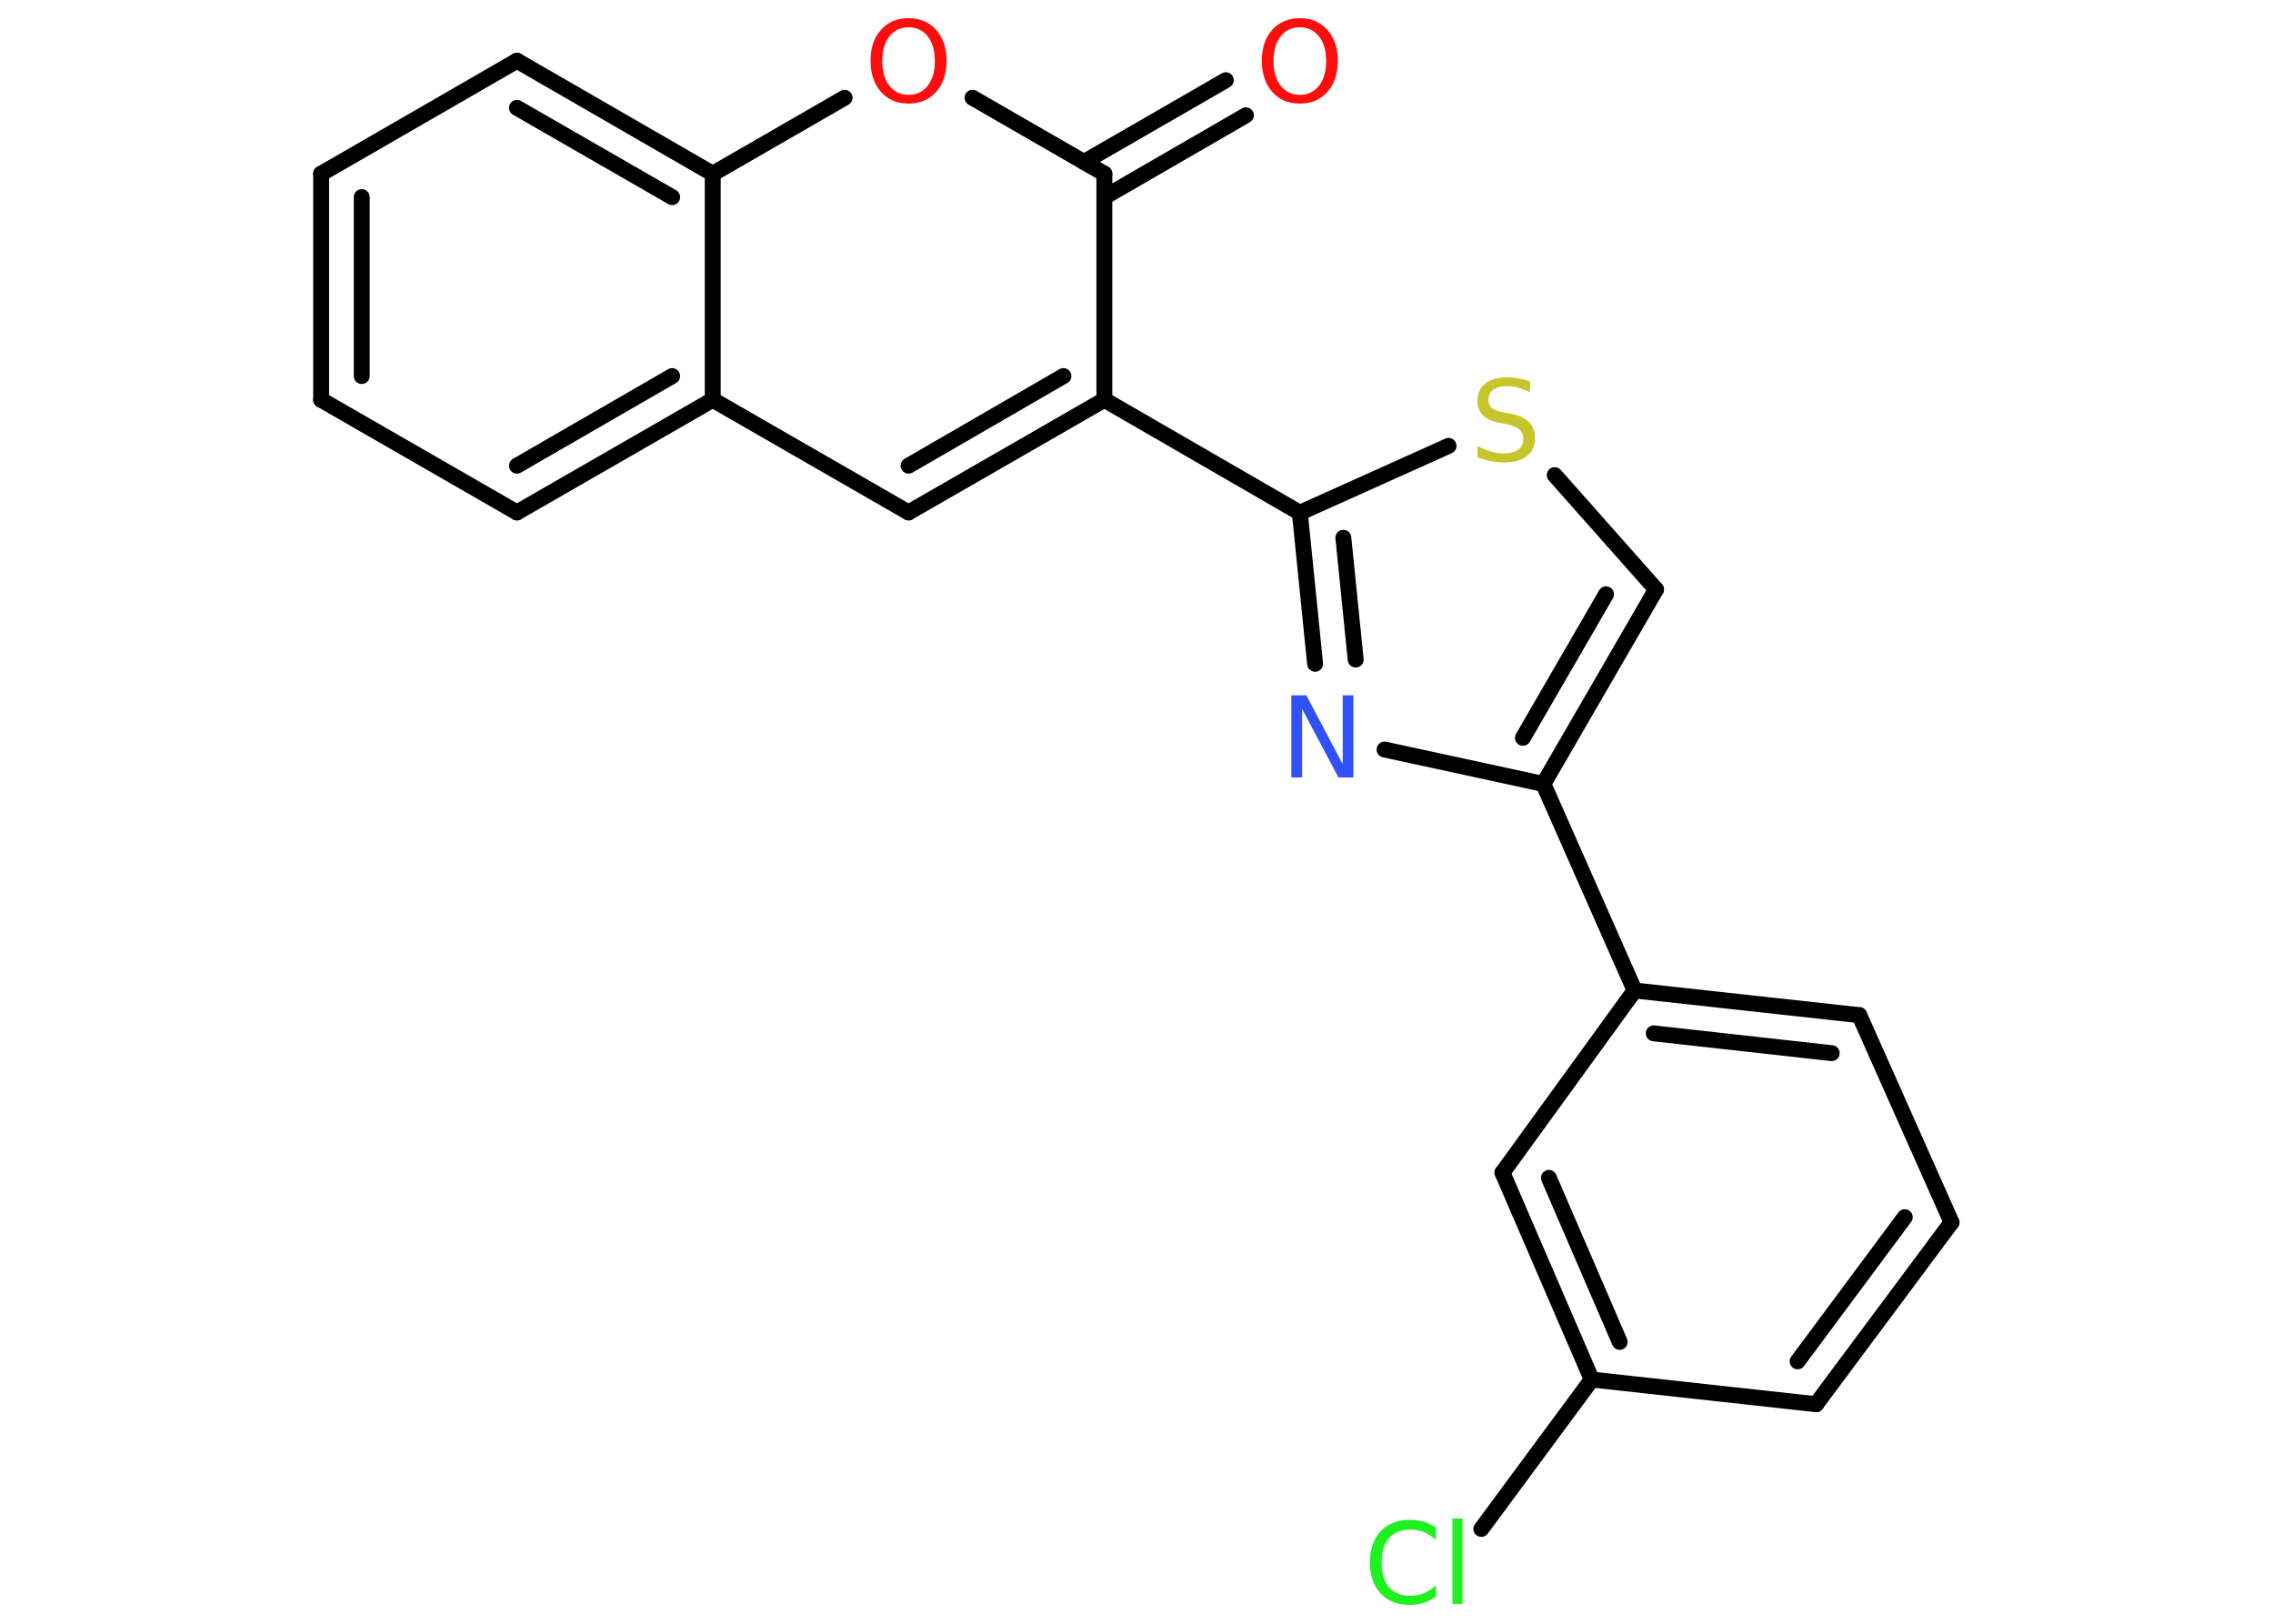 <?xml version='1.0' encoding='UTF-8'?>
<!DOCTYPE svg PUBLIC "-//W3C//DTD SVG 1.1//EN" "http://www.w3.org/Graphics/SVG/1.1/DTD/svg11.dtd">
<svg version='1.2' xmlns='http://www.w3.org/2000/svg' xmlns:xlink='http://www.w3.org/1999/xlink' width='70.0mm' height='50.0mm' viewBox='0 0 70.0 50.0'>
  <desc>Generated by the Chemistry Development Kit (http://github.com/cdk)</desc>
  <g stroke-linecap='round' stroke-linejoin='round' stroke='#000000' stroke-width='.49' fill='#FF0D0D'>
    <rect x='.0' y='.0' width='70.0' height='50.0' fill='#FFFFFF' stroke='none'/>
    <g id='mol1' class='mol'>
      <g id='mol1bnd1' class='bond'>
        <line x1='38.37' y1='3.55' x2='34.01' y2='6.07'/>
        <line x1='37.75' y1='2.47' x2='33.38' y2='4.99'/>
      </g>
      <line id='mol1bnd2' class='bond' x1='34.01' y1='5.35' x2='29.95' y2='3.01'/>
      <line id='mol1bnd3' class='bond' x1='26.01' y1='3.01' x2='21.95' y2='5.35'/>
      <g id='mol1bnd4' class='bond'>
        <line x1='21.95' y1='5.35' x2='15.92' y2='1.87'/>
        <line x1='20.7' y1='6.07' x2='15.92' y2='3.32'/>
      </g>
      <line id='mol1bnd5' class='bond' x1='15.92' y1='1.87' x2='9.89' y2='5.35'/>
      <g id='mol1bnd6' class='bond'>
        <line x1='9.89' y1='5.35' x2='9.89' y2='12.31'/>
        <line x1='11.14' y1='6.07' x2='11.14' y2='11.58'/>
      </g>
      <line id='mol1bnd7' class='bond' x1='9.89' y1='12.31' x2='15.92' y2='15.78'/>
      <g id='mol1bnd8' class='bond'>
        <line x1='15.92' y1='15.78' x2='21.95' y2='12.31'/>
        <line x1='15.92' y1='14.34' x2='20.7' y2='11.58'/>
      </g>
      <line id='mol1bnd9' class='bond' x1='21.95' y1='5.35' x2='21.95' y2='12.31'/>
      <line id='mol1bnd10' class='bond' x1='21.95' y1='12.31' x2='27.98' y2='15.78'/>
      <g id='mol1bnd11' class='bond'>
        <line x1='27.98' y1='15.78' x2='34.01' y2='12.31'/>
        <line x1='27.98' y1='14.34' x2='32.75' y2='11.58'/>
      </g>
      <line id='mol1bnd12' class='bond' x1='34.01' y1='5.35' x2='34.01' y2='12.31'/>
      <line id='mol1bnd13' class='bond' x1='34.01' y1='12.31' x2='40.03' y2='15.79'/>
      <g id='mol1bnd14' class='bond'>
        <line x1='40.03' y1='15.79' x2='40.5' y2='20.44'/>
        <line x1='41.37' y1='16.56' x2='41.75' y2='20.31'/>
      </g>
      <line id='mol1bnd15' class='bond' x1='42.64' y1='23.08' x2='47.53' y2='24.14'/>
      <line id='mol1bnd16' class='bond' x1='47.53' y1='24.14' x2='50.34' y2='30.5'/>
      <g id='mol1bnd17' class='bond'>
        <line x1='57.26' y1='31.26' x2='50.34' y2='30.5'/>
        <line x1='56.41' y1='32.43' x2='50.93' y2='31.82'/>
      </g>
      <line id='mol1bnd18' class='bond' x1='57.26' y1='31.26' x2='60.1' y2='37.64'/>
      <g id='mol1bnd19' class='bond'>
        <line x1='55.93' y1='43.24' x2='60.1' y2='37.64'/>
        <line x1='55.36' y1='41.92' x2='58.66' y2='37.48'/>
      </g>
      <line id='mol1bnd20' class='bond' x1='55.93' y1='43.24' x2='49.02' y2='42.48'/>
      <line id='mol1bnd21' class='bond' x1='49.02' y1='42.48' x2='45.62' y2='47.08'/>
      <g id='mol1bnd22' class='bond'>
        <line x1='46.27' y1='36.11' x2='49.02' y2='42.48'/>
        <line x1='47.7' y1='36.27' x2='49.88' y2='41.32'/>
      </g>
      <line id='mol1bnd23' class='bond' x1='50.34' y1='30.5' x2='46.27' y2='36.11'/>
      <g id='mol1bnd24' class='bond'>
        <line x1='47.53' y1='24.14' x2='51.0' y2='18.15'/>
        <line x1='46.9' y1='22.72' x2='49.46' y2='18.3'/>
      </g>
      <line id='mol1bnd25' class='bond' x1='51.0' y1='18.15' x2='47.88' y2='14.63'/>
      <line id='mol1bnd26' class='bond' x1='40.03' y1='15.79' x2='44.61' y2='13.73'/>
      <path id='mol1atm1' class='atom' d='M40.03 .84q-.37 .0 -.59 .28q-.22 .28 -.22 .76q.0 .48 .22 .76q.22 .28 .59 .28q.37 .0 .59 -.28q.22 -.28 .22 -.76q.0 -.48 -.22 -.76q-.22 -.28 -.59 -.28zM40.03 .56q.53 .0 .85 .36q.32 .36 .32 .95q.0 .6 -.32 .96q-.32 .36 -.85 .36q-.53 .0 -.85 -.36q-.32 -.36 -.32 -.96q.0 -.6 .32 -.95q.32 -.36 .85 -.36z' stroke='none'/>
      <path id='mol1atm3' class='atom' d='M27.98 .84q-.37 .0 -.59 .28q-.22 .28 -.22 .76q.0 .48 .22 .76q.22 .28 .59 .28q.37 .0 .59 -.28q.22 -.28 .22 -.76q.0 -.48 -.22 -.76q-.22 -.28 -.59 -.28zM27.98 .56q.53 .0 .85 .36q.32 .36 .32 .95q.0 .6 -.32 .96q-.32 .36 -.85 .36q-.53 .0 -.85 -.36q-.32 -.36 -.32 -.96q.0 -.6 .32 -.95q.32 -.36 .85 -.36z' stroke='none'/>
      <path id='mol1atm13' class='atom' d='M39.77 21.41h.46l1.12 2.12v-2.12h.33v2.53h-.46l-1.12 -2.11v2.11h-.33v-2.53z' stroke='none' fill='#3050F8'/>
      <path id='mol1atm20' class='atom' d='M44.22 47.06v.36q-.17 -.16 -.37 -.24q-.19 -.08 -.41 -.08q-.43 .0 -.66 .26q-.23 .26 -.23 .76q.0 .5 .23 .76q.23 .26 .66 .26q.22 .0 .41 -.08q.19 -.08 .37 -.24v.35q-.18 .12 -.38 .19q-.2 .06 -.42 .06q-.57 .0 -.9 -.35q-.33 -.35 -.33 -.96q.0 -.61 .33 -.96q.33 -.35 .9 -.35q.22 .0 .43 .06q.2 .06 .38 .18zM44.73 46.76h.31v2.63h-.31v-2.63z' stroke='none' fill='#1FF01F'/>
      <path id='mol1atm23' class='atom' d='M47.12 11.75v.33q-.19 -.09 -.36 -.14q-.17 -.05 -.34 -.05q-.28 .0 -.43 .11q-.15 .11 -.15 .31q.0 .17 .1 .25q.1 .09 .38 .14l.21 .04q.38 .07 .56 .26q.18 .18 .18 .49q.0 .37 -.25 .56q-.25 .19 -.72 .19q-.18 .0 -.38 -.04q-.2 -.04 -.42 -.12v-.35q.21 .12 .41 .17q.2 .06 .39 .06q.3 .0 .45 -.11q.16 -.11 .16 -.33q.0 -.19 -.11 -.29q-.11 -.1 -.37 -.16l-.21 -.04q-.38 -.07 -.55 -.24q-.17 -.16 -.17 -.45q.0 -.34 .24 -.53q.24 -.19 .65 -.19q.17 .0 .36 .03q.19 .03 .38 .1z' stroke='none' fill='#C6C62C'/>
    </g>
  </g>
</svg>
